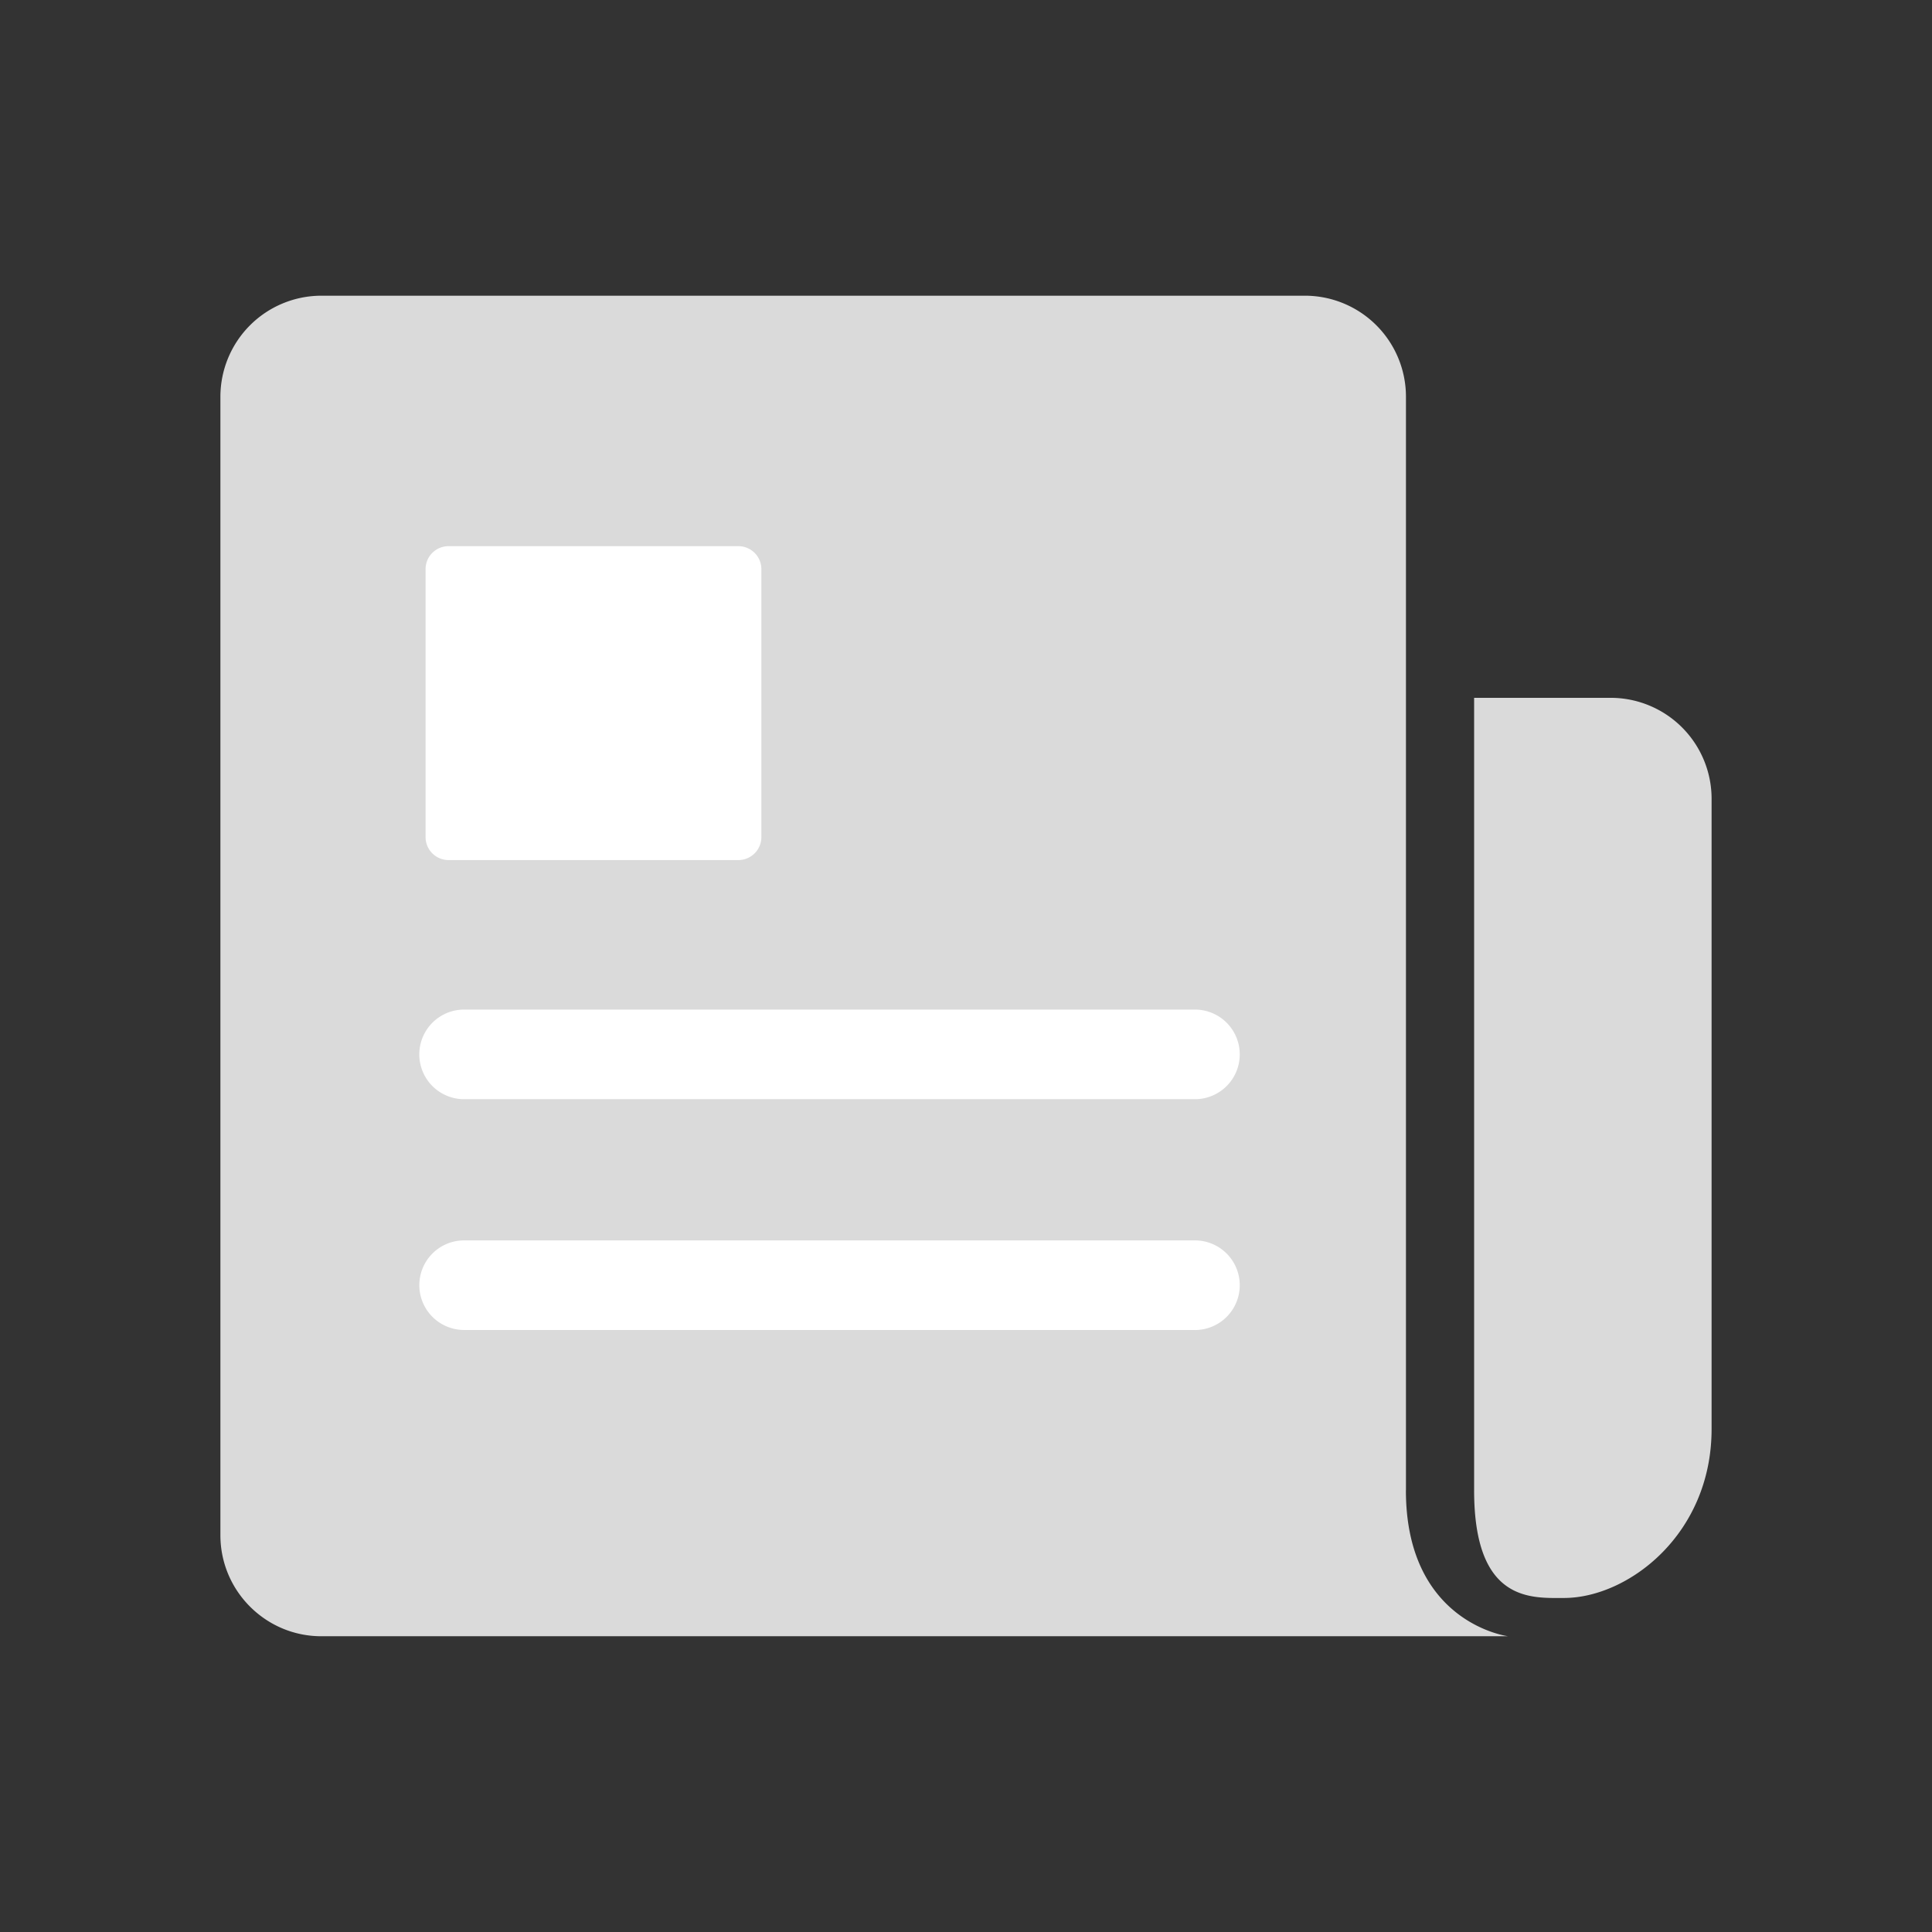 <svg width="36" height="36" viewBox="0 0 36 36" xmlns="http://www.w3.org/2000/svg">
    <rect x="0" y="0" width="36" height="36" fill="#333333" stroke="none"/>
    <g fill="none" fill-rule="evenodd">
        <path d="M0 36h36V0H0z"/>
        <path d="M26.198 27.77V7.391a1.883 1.883 0 0 0-1.88-1.881H5.988a1.883 1.883 0 0 0-1.881 1.881v21.216c0 1.037.844 1.882 1.881 1.882h22.114s-1.905-.24-1.905-2.72" fill="#DADADA"/>
        <path d="M30.014 13.003h-2.546V27.77c0 2.093 1.068 2.006 1.673 2.006 1.193 0 2.752-1.183 2.752-3.148V14.882a1.881 1.881 0 0 0-1.88-1.879" fill="#DADADA"/>
        <path d="M13.759 16.026H8.358a.428.428 0 0 1-.428-.428v-4.993c0-.236.191-.428.428-.428h5.4c.237 0 .429.192.429.428v4.993a.428.428 0 0 1-.428.428M22.266 20.482H8.648a.834.834 0 1 1 0-1.67h13.618a.834.834 0 0 1 0 1.67M22.266 24.782H8.648a.834.834 0 1 1 0-1.669h13.618a.834.834 0 0 1 0 1.67" fill="#FFF"/>
    </g>
</svg>
